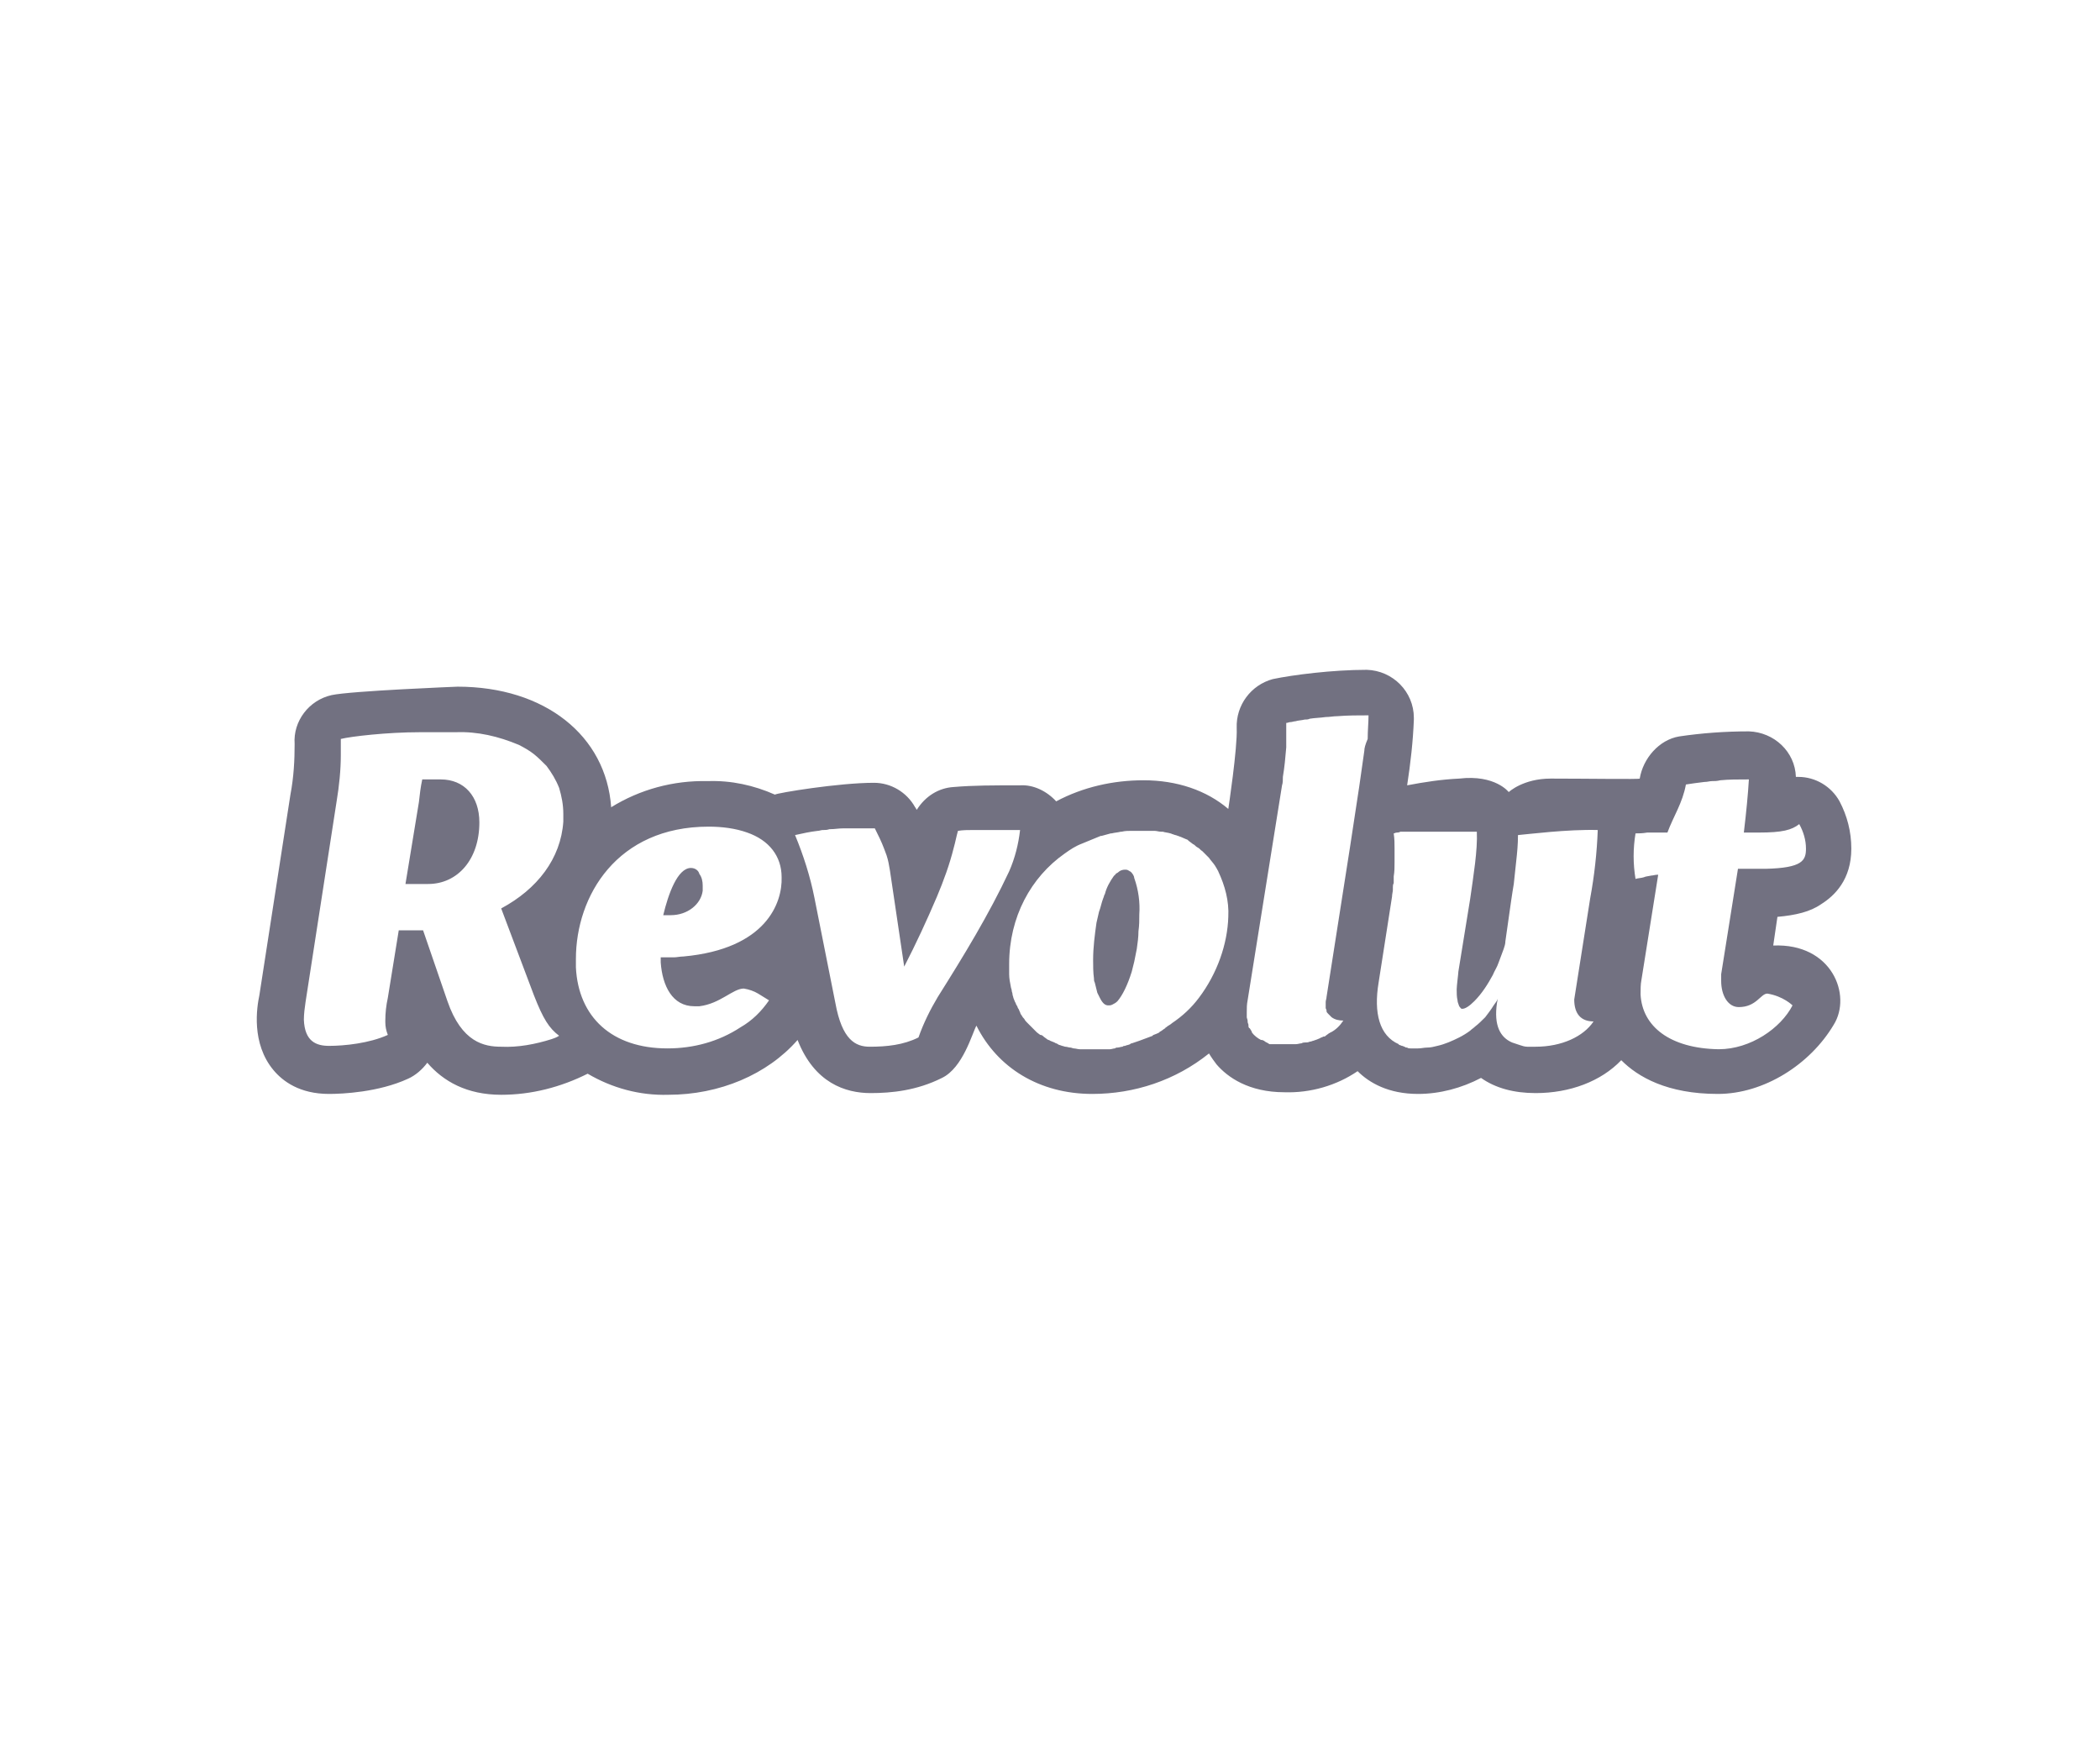 <svg width="150" height="126" viewBox="0 0 150 126" fill="none" xmlns="http://www.w3.org/2000/svg">
<path d="M30.041 52.301C27.702 52.361 25.124 52.602 24.404 52.782C25.124 52.602 27.702 52.361 30.041 52.301ZM31.481 55.673H30.161C30.041 56.215 29.981 56.758 29.921 57.3L28.962 63.142H30.581C32.68 63.142 34.24 61.395 34.24 58.745C34.24 56.878 33.16 55.673 31.481 55.673ZM49.353 61.997C48.393 61.997 47.734 63.864 47.374 65.37H47.914C49.113 65.37 50.073 64.587 50.193 63.623V63.262C50.193 62.961 50.133 62.66 49.953 62.419C49.893 62.178 49.653 61.997 49.353 61.997ZM80.719 62.238C80.659 62.238 80.659 62.178 80.599 62.178C80.539 62.118 80.419 62.118 80.359 62.118C80.179 62.118 79.999 62.178 79.879 62.298C79.82 62.359 79.76 62.359 79.7 62.419C79.64 62.479 79.64 62.539 79.58 62.539C79.28 62.961 79.04 63.383 78.92 63.864C78.86 63.925 78.86 64.045 78.8 64.165C78.68 64.467 78.62 64.828 78.5 65.129C78.44 65.37 78.38 65.671 78.32 65.912C78.2 66.755 78.08 67.659 78.08 68.562C78.08 68.984 78.08 69.466 78.14 69.887C78.14 70.008 78.14 70.068 78.2 70.188L78.38 70.911L78.56 71.272C78.74 71.634 78.92 71.814 79.16 71.814C79.28 71.814 79.34 71.814 79.46 71.754C79.58 71.694 79.7 71.634 79.82 71.513C80.179 71.092 80.539 70.369 80.839 69.405L81.019 68.683L81.199 67.779C81.259 67.358 81.319 66.936 81.319 66.514C81.379 66.093 81.379 65.731 81.379 65.31C81.439 64.467 81.319 63.563 81.019 62.72C81.019 62.6 80.899 62.359 80.719 62.238ZM126.659 67.538L126.959 65.49C128.278 65.37 129.298 65.129 130.078 64.587C131.037 63.985 132.237 62.84 132.237 60.612C132.237 59.407 131.937 58.263 131.397 57.239C130.797 56.155 129.658 55.493 128.458 55.493H128.278C128.218 53.686 126.719 52.301 124.92 52.24C123.241 52.24 121.561 52.361 119.942 52.602C118.503 52.843 117.363 54.168 117.123 55.613C117.123 55.673 113.285 55.613 110.766 55.613C108.787 55.613 107.767 56.577 107.767 56.577C107.767 56.577 106.808 55.312 104.229 55.613C102.969 55.673 101.77 55.854 100.51 56.095C100.75 54.529 100.93 52.963 100.99 51.397V51.277C100.99 49.41 99.491 47.904 97.632 47.844C95.173 47.844 92.354 48.205 90.915 48.506C89.355 48.928 88.276 50.373 88.336 51.999C88.396 53.445 87.736 57.781 87.736 57.781C86.177 56.456 84.078 55.734 81.679 55.734C79.52 55.734 77.361 56.215 75.442 57.239C74.782 56.517 73.822 56.035 72.863 56.095C70.944 56.095 69.504 56.095 68.125 56.215C67.045 56.276 66.086 56.878 65.486 57.842C65.426 57.781 65.426 57.721 65.366 57.661C64.766 56.577 63.627 55.914 62.427 55.914C59.908 55.914 55.53 56.637 55.35 56.758C53.851 56.095 52.232 55.734 50.552 55.794C48.093 55.734 45.694 56.396 43.655 57.661C43.296 52.541 38.917 49.048 32.68 49.048C32.68 49.048 25.064 49.349 23.684 49.651C22.065 50.012 20.925 51.518 21.045 53.144C21.045 54.288 20.985 55.493 20.745 56.758L18.526 71.092C18.346 71.935 17.927 74.525 19.546 76.452C20.206 77.235 21.405 78.138 23.504 78.138C24.464 78.138 27.043 78.018 29.142 77.054C29.682 76.813 30.161 76.392 30.521 75.91C31.661 77.235 33.34 78.199 35.799 78.199C37.958 78.199 40.057 77.656 41.976 76.693C43.715 77.717 45.694 78.259 47.734 78.199C51.392 78.199 54.81 76.753 56.97 74.284C58.169 77.355 60.388 78.078 62.187 78.078C63.687 78.078 65.486 77.897 67.285 76.994C68.784 76.271 69.444 73.802 69.744 73.26C71.243 76.271 74.242 78.138 78.02 78.138C81.019 78.138 83.958 77.175 86.357 75.247C86.537 75.549 86.716 75.79 86.897 76.03C87.676 76.934 89.175 78.018 91.754 78.018C93.614 78.078 95.473 77.536 96.972 76.512C97.812 77.355 99.191 78.138 101.29 78.138C102.849 78.138 104.409 77.717 105.788 76.994C106.808 77.717 108.127 78.078 109.686 78.078C112.145 78.078 114.364 77.235 115.804 75.729C117.003 76.934 119.102 78.138 122.701 78.138C125.999 78.138 129.298 76.03 130.977 73.2C132.297 71.092 130.857 67.358 126.659 67.538ZM40.237 58.685C40.057 61.335 38.378 63.503 35.799 64.888L38.138 71.092C38.798 72.778 39.217 73.441 39.937 73.983C39.757 74.103 39.577 74.163 39.397 74.224C38.258 74.585 36.998 74.826 35.799 74.766C34.599 74.766 32.98 74.464 31.961 71.513L30.221 66.454H28.482L27.702 71.272C27.582 71.814 27.523 72.356 27.523 72.898V73.019C27.523 73.32 27.582 73.621 27.702 73.922C26.383 74.525 24.584 74.705 23.504 74.705C22.605 74.705 21.765 74.404 21.705 72.838C21.705 72.417 21.765 71.995 21.825 71.573L24.044 57.239C24.224 56.155 24.344 55.011 24.344 53.927V52.782C25.064 52.602 27.642 52.301 29.981 52.301H32.56C34.12 52.24 35.619 52.602 37.058 53.204C37.418 53.385 37.838 53.626 38.138 53.867C38.438 54.107 38.738 54.409 39.038 54.71C39.397 55.191 39.697 55.673 39.937 56.276C40.117 56.878 40.237 57.48 40.237 58.143V58.685ZM48.813 68.321C48.573 68.321 48.333 68.381 48.154 68.381H47.194V68.743C47.314 70.429 48.033 71.875 49.593 71.875H49.953C51.452 71.694 52.352 70.61 53.131 70.61C53.491 70.67 53.851 70.79 54.151 70.971L54.931 71.453C54.391 72.236 53.731 72.898 52.891 73.38C51.332 74.404 49.533 74.886 47.674 74.886C43.715 74.886 41.316 72.658 41.136 69.104V68.502C41.136 63.985 44.075 59.046 50.612 59.046C51.572 59.046 52.532 59.167 53.371 59.468C54.931 60.01 55.83 61.154 55.83 62.66C55.89 64.467 54.751 67.779 48.813 68.321ZM66.985 71.212C66.445 72.116 65.966 73.079 65.606 74.103C64.526 74.645 63.327 74.766 62.127 74.766C61.108 74.766 60.148 74.284 59.668 71.634L58.169 64.105C57.869 62.6 57.389 61.094 56.79 59.648C57.329 59.528 57.869 59.407 58.409 59.347C58.529 59.347 58.649 59.287 58.769 59.287H58.829C58.949 59.287 59.069 59.287 59.249 59.227H59.309C59.608 59.227 59.908 59.167 60.268 59.167H62.487C62.727 59.648 62.967 60.13 63.147 60.612C63.207 60.793 63.267 60.913 63.327 61.094C63.447 61.455 63.507 61.817 63.567 62.178L64.586 69.044C65.426 67.418 66.206 65.731 66.925 64.045C67.405 62.901 67.825 61.756 68.125 60.552C68.245 60.13 68.305 59.769 68.425 59.347C68.784 59.287 69.144 59.287 69.504 59.287H72.863C72.743 60.311 72.503 61.275 72.083 62.238C70.644 65.31 68.844 68.261 66.985 71.212ZM85.637 71.272C85.097 71.995 84.438 72.597 83.718 73.079C83.598 73.2 83.418 73.26 83.298 73.38C83.298 73.38 83.238 73.38 83.238 73.441C83.118 73.501 82.998 73.621 82.878 73.681C82.878 73.681 82.818 73.681 82.818 73.742C82.698 73.802 82.578 73.862 82.398 73.922C82.398 73.922 82.338 73.922 82.338 73.983C82.159 74.043 82.039 74.103 81.859 74.163C81.559 74.284 81.199 74.404 80.839 74.525C80.779 74.525 80.779 74.525 80.719 74.585C80.599 74.645 80.479 74.645 80.359 74.705C80.299 74.705 80.239 74.705 80.179 74.766C80.059 74.766 79.939 74.826 79.82 74.826C79.76 74.826 79.7 74.826 79.64 74.886C79.52 74.886 79.4 74.946 79.28 74.946H77.121C77.001 74.946 76.821 74.886 76.701 74.886C76.641 74.886 76.521 74.826 76.461 74.826C76.341 74.826 76.221 74.766 76.101 74.766C76.041 74.766 75.921 74.705 75.861 74.705C75.741 74.645 75.621 74.645 75.561 74.585C75.501 74.525 75.382 74.525 75.322 74.464C75.202 74.404 75.142 74.404 75.022 74.344C74.962 74.284 74.842 74.284 74.782 74.224C74.722 74.163 74.602 74.103 74.542 74.043C74.482 73.983 74.422 73.922 74.302 73.922C74.242 73.862 74.122 73.802 74.062 73.742L73.882 73.561L73.702 73.38L73.522 73.2L73.342 73.019C73.282 72.959 73.222 72.898 73.162 72.778C73.103 72.718 73.043 72.658 72.983 72.537C72.923 72.477 72.863 72.356 72.863 72.296C72.803 72.236 72.803 72.116 72.743 72.055C72.683 71.995 72.683 71.875 72.623 71.814C72.563 71.754 72.563 71.634 72.503 71.573C72.443 71.453 72.443 71.393 72.383 71.272C72.383 71.212 72.323 71.092 72.323 71.031C72.323 70.911 72.263 70.851 72.263 70.73C72.263 70.67 72.203 70.55 72.203 70.489C72.143 70.188 72.083 69.887 72.083 69.586V68.863C72.083 65.49 73.642 62.66 76.041 60.973C76.461 60.672 76.821 60.431 77.301 60.251C77.721 60.07 78.2 59.889 78.62 59.709H78.68C78.92 59.648 79.1 59.588 79.34 59.528H79.4C79.64 59.468 79.82 59.468 80.059 59.407H80.119C80.359 59.347 80.599 59.347 80.779 59.347H82.458C82.638 59.347 82.758 59.407 82.938 59.407H83.058C83.238 59.468 83.418 59.468 83.598 59.528C83.658 59.528 83.718 59.588 83.778 59.588C83.898 59.648 84.018 59.648 84.138 59.709C84.198 59.709 84.258 59.769 84.318 59.769C84.438 59.829 84.618 59.889 84.737 59.95C84.797 59.95 84.857 60.01 84.917 60.07C84.977 60.13 85.097 60.191 85.157 60.251C85.217 60.311 85.277 60.311 85.337 60.371C85.397 60.431 85.457 60.492 85.577 60.552C85.697 60.612 85.757 60.733 85.877 60.793L86.057 60.973L86.237 61.154L86.357 61.275C86.477 61.455 86.657 61.636 86.776 61.817C86.837 61.937 86.897 61.997 86.956 62.118C86.956 62.178 87.016 62.178 87.016 62.238C87.496 63.262 87.796 64.346 87.736 65.49C87.676 67.418 86.956 69.526 85.637 71.272ZM97.452 53.626L97.092 56.155L96.432 60.492L94.753 71.212C94.753 71.333 94.693 71.453 94.693 71.573V71.995C94.693 72.055 94.753 72.116 94.753 72.176V72.236C94.753 72.296 94.813 72.356 94.873 72.417L94.933 72.477L95.053 72.597L95.113 72.658C95.353 72.838 95.653 72.898 95.953 72.898C95.713 73.26 95.413 73.561 95.053 73.742C94.993 73.742 94.993 73.802 94.933 73.802C94.873 73.862 94.753 73.922 94.693 73.983C94.633 74.043 94.573 74.043 94.513 74.043C94.453 74.103 94.333 74.103 94.273 74.163C94.153 74.224 93.973 74.284 93.793 74.344C93.734 74.344 93.674 74.404 93.554 74.404C93.434 74.464 93.314 74.464 93.194 74.464C93.134 74.464 93.074 74.464 92.954 74.525C92.834 74.525 92.714 74.585 92.534 74.585H90.735C90.675 74.585 90.615 74.585 90.615 74.525C90.555 74.525 90.555 74.525 90.495 74.464C90.435 74.464 90.375 74.404 90.375 74.404C90.375 74.404 90.315 74.404 90.315 74.344C90.255 74.344 90.195 74.284 90.135 74.284H90.075C89.835 74.163 89.595 73.983 89.415 73.742V73.681C89.355 73.621 89.355 73.561 89.295 73.501C89.295 73.501 89.295 73.441 89.235 73.441C89.175 73.38 89.175 73.32 89.175 73.26V73.2C89.175 73.139 89.115 73.079 89.115 72.959V72.898C89.115 72.838 89.055 72.718 89.055 72.658V72.296C89.055 71.995 89.055 71.754 89.115 71.453L91.574 56.095C91.634 55.914 91.634 55.734 91.634 55.493C91.754 54.77 91.814 54.107 91.874 53.385V51.638C91.994 51.638 92.054 51.578 92.174 51.578C92.294 51.578 92.414 51.518 92.534 51.518C92.714 51.457 92.954 51.457 93.194 51.397C93.314 51.397 93.434 51.397 93.554 51.337C93.913 51.277 94.273 51.277 94.693 51.217C94.993 51.217 95.233 51.156 95.533 51.156C96.252 51.096 97.032 51.096 97.752 51.096C97.752 51.578 97.692 52.18 97.692 52.782C97.512 53.204 97.452 53.445 97.452 53.626ZM113.825 72.959C113.105 74.043 111.546 74.766 109.686 74.766H109.087C108.907 74.766 108.727 74.705 108.547 74.645L108.007 74.464C107.168 74.103 106.688 73.26 106.928 71.634L106.988 71.333C106.928 71.513 106.808 71.634 106.688 71.814C106.508 72.116 106.268 72.417 106.088 72.658C105.848 72.898 105.608 73.139 105.368 73.32C105.248 73.441 105.128 73.501 105.009 73.621C104.769 73.802 104.469 73.983 104.229 74.103C103.749 74.344 103.209 74.585 102.67 74.705C102.43 74.766 102.19 74.826 101.95 74.826C101.71 74.826 101.53 74.886 101.29 74.886H100.75C100.69 74.886 100.57 74.886 100.51 74.826C100.451 74.826 100.391 74.826 100.331 74.766C100.271 74.766 100.211 74.705 100.151 74.705C100.091 74.705 100.031 74.645 99.971 74.645C99.971 74.645 99.911 74.645 99.911 74.585C98.531 73.983 98.112 72.356 98.471 70.188L99.431 64.045C99.431 63.864 99.491 63.684 99.491 63.563V63.383C99.491 63.262 99.491 63.202 99.551 63.081V62.6C99.611 62.238 99.611 61.937 99.611 61.576V60.612C99.611 60.251 99.611 59.95 99.551 59.528C99.611 59.528 99.671 59.468 99.791 59.468C99.851 59.468 99.911 59.468 100.031 59.407H105.488C105.548 60.733 105.248 62.539 105.009 64.226L104.169 69.405C104.169 69.526 104.049 70.429 104.049 70.67C104.049 70.911 104.049 71.212 104.109 71.453C104.109 71.573 104.169 71.694 104.229 71.875C104.289 71.935 104.349 72.055 104.409 72.055H104.469C104.649 72.055 104.949 71.875 105.308 71.513C105.848 70.971 106.268 70.309 106.628 69.646C106.748 69.345 106.928 69.104 107.048 68.743C107.168 68.442 107.288 68.08 107.407 67.779C107.467 67.599 107.527 67.418 107.527 67.237L107.947 64.286C108.007 63.864 108.067 63.503 108.127 63.142C108.187 62.6 108.247 62.057 108.307 61.455C108.367 60.913 108.427 60.311 108.427 59.648C109.147 59.588 111.965 59.227 114.125 59.287C114.065 60.913 113.885 62.539 113.585 64.165L112.445 71.393C112.445 72.417 112.925 72.959 113.825 72.959ZM117.183 71.031C117.183 70.67 117.183 70.309 117.243 70.008L118.443 62.479C118.203 62.479 118.083 62.539 117.963 62.539C117.663 62.6 117.543 62.6 117.423 62.66C117.243 62.72 117.003 62.72 116.823 62.78C116.643 61.696 116.643 60.612 116.823 59.528C117.063 59.528 117.303 59.528 117.663 59.468H119.102C119.522 58.323 120.182 57.36 120.422 56.035C120.782 55.974 121.261 55.914 121.741 55.854C121.981 55.854 122.101 55.794 122.281 55.794C122.461 55.794 122.641 55.794 122.881 55.734C123.48 55.673 124.14 55.673 124.92 55.673C124.86 56.697 124.74 57.962 124.56 59.468H125.639C127.319 59.468 127.978 59.287 128.518 58.865C128.818 59.407 128.998 60.01 128.998 60.612C128.998 61.455 128.758 61.997 126.119 62.057H124.14L122.941 69.586V70.068C122.941 71.092 123.42 71.935 124.2 71.935C125.46 71.935 125.759 70.971 126.239 70.971C127.379 71.152 128.038 71.814 128.038 71.814C127.199 73.441 125.04 74.946 122.761 74.946C119.282 74.886 117.303 73.32 117.183 71.031Z" fill="#727181"/>
</svg>
